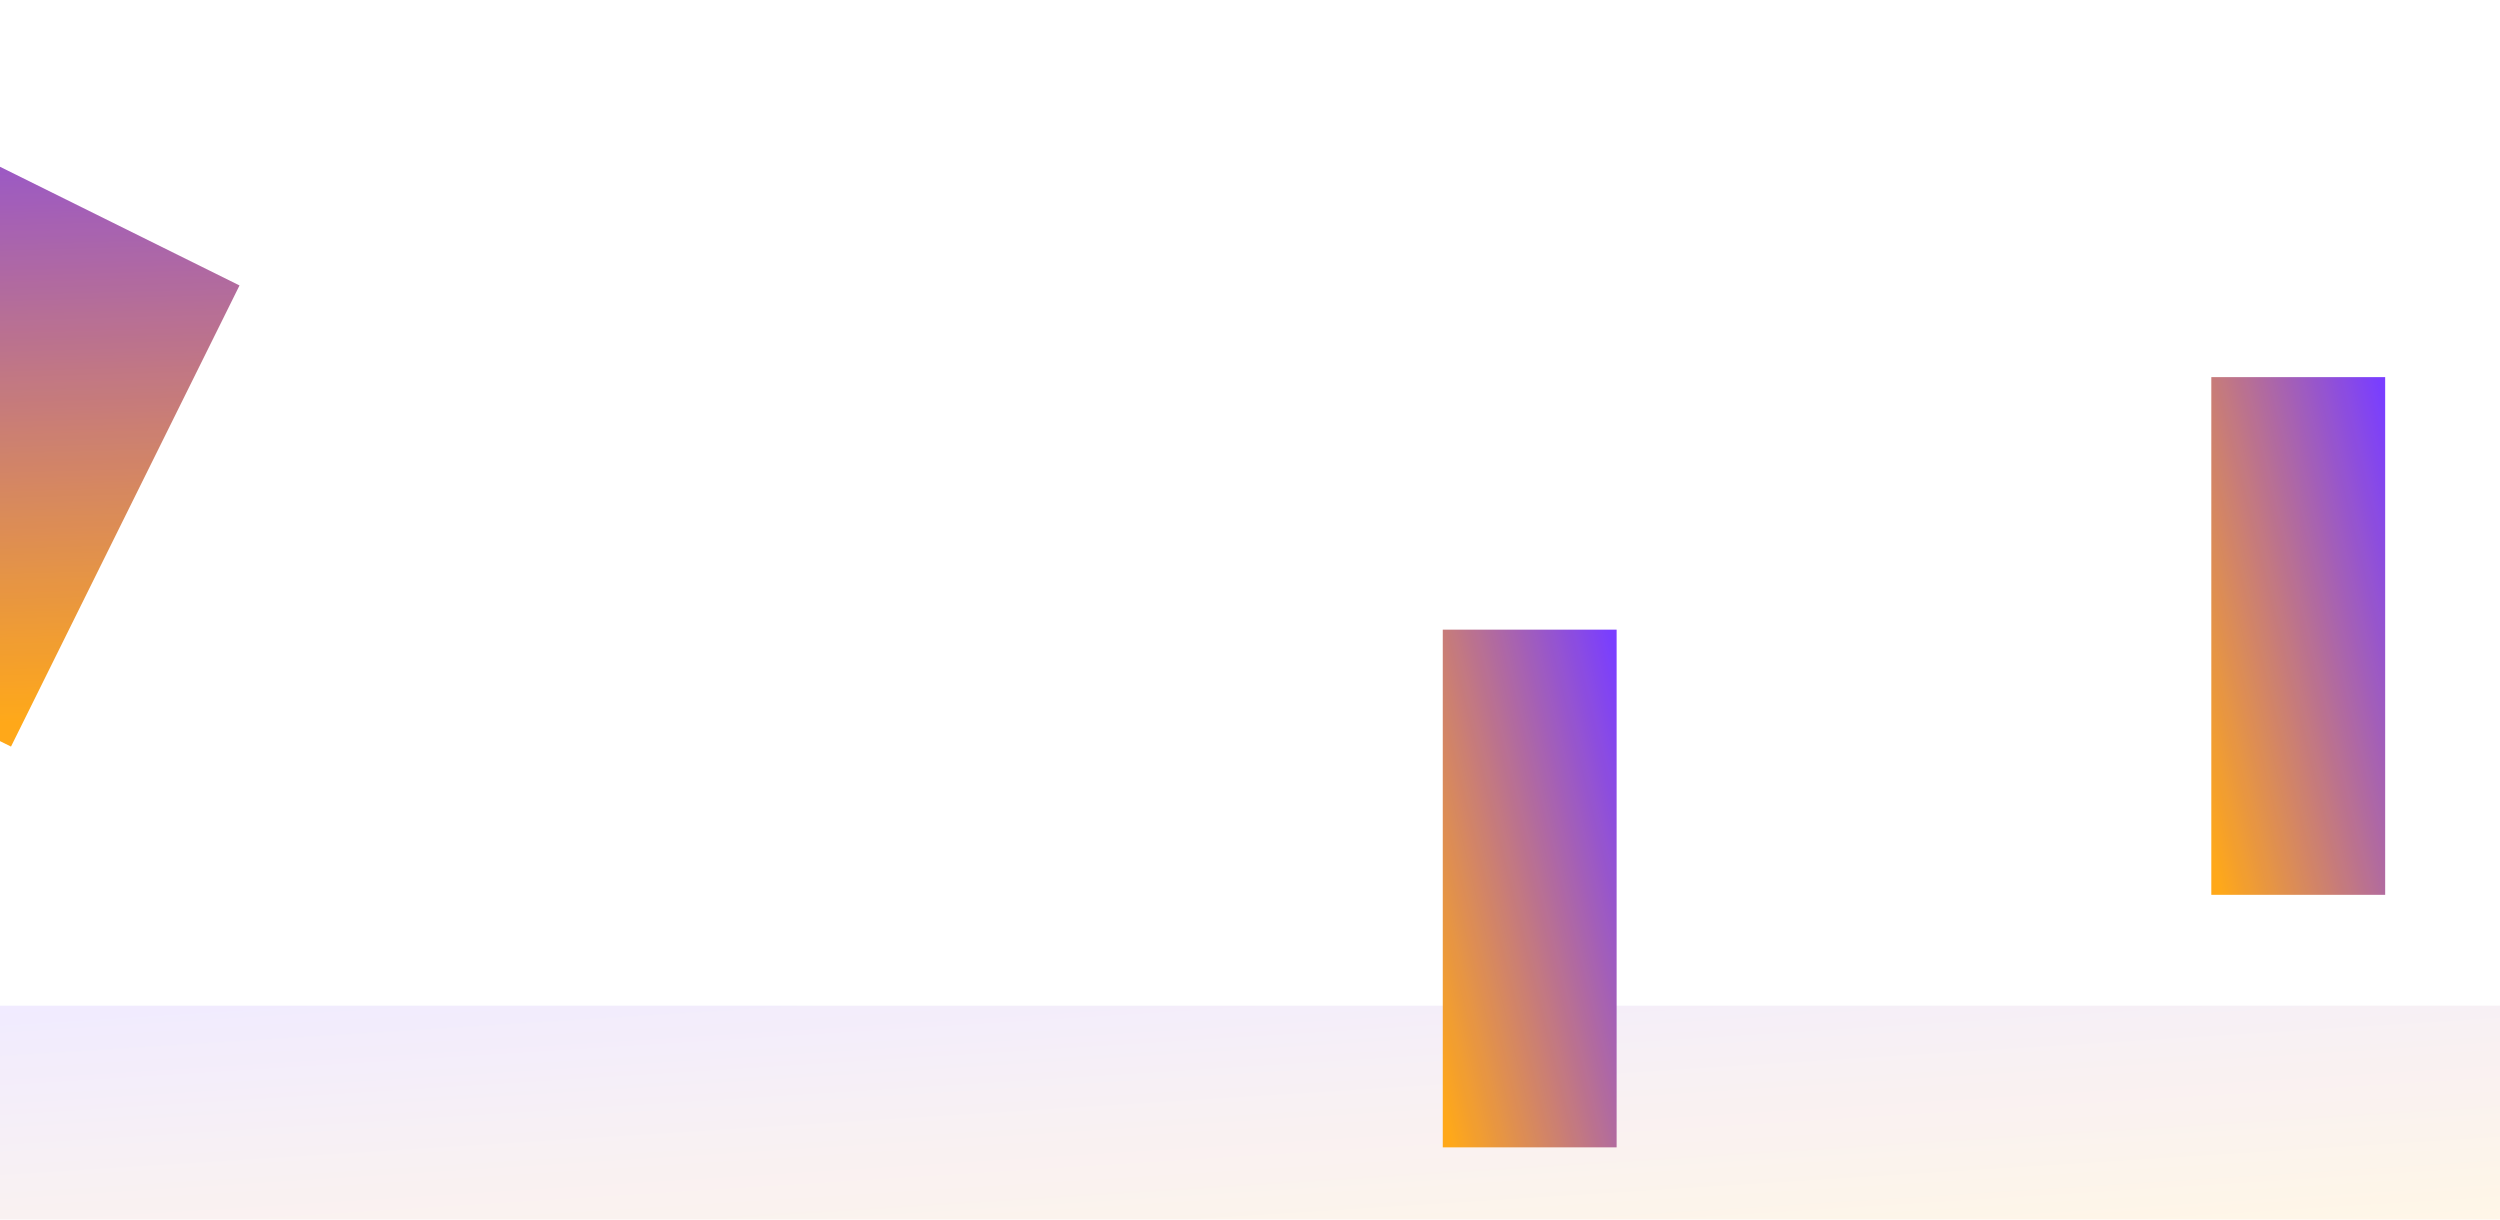 <svg width="1920" height="937" viewBox="0 0 1920 937" fill="none" xmlns="http://www.w3.org/2000/svg">
<rect opacity="0.1" width="1920" height="164.2" transform="matrix(1 0 0 -1 0 936.586)" fill="url(#hero_bg__paint0_linear_105_131)"/>
<rect width="397.598" height="133.517" transform="matrix(-4.37114e-08 1 1 4.37114e-08 1698.29 289.628)" fill="url(#hero_bg__paint1_linear_105_131)"/>
<rect width="397.598" height="133.517" transform="matrix(-4.37114e-08 1 1 4.37114e-08 1108.05 483.569)" fill="url(#hero_bg__paint2_linear_105_131)"/>
<rect width="547.138" height="395.253" transform="matrix(0.896 0.444 0.444 -0.896 -481.786 330.448)" fill="url(#hero_bg__paint3_linear_105_131)"/>
<g filter="url(#hero_bg__filter0_b_105_131)">
<rect y="-43.414" width="1920" height="980" fill="#FFFEFE" fill-opacity="0.1"/>
</g>
<defs>
<filter id="hero_bg__filter0_b_105_131" x="-200" y="-243.414" width="2320" height="1380" filterUnits="userSpaceOnUse" color-interpolation-filters="sRGB">
<feFlood flood-opacity="0" result="BackgroundImageFix"/>
<feGaussianBlur in="BackgroundImageFix" stdDeviation="100"/>
<feComposite in2="SourceAlpha" operator="in" result="effect1_backgroundBlur_105_131"/>
<feBlend mode="normal" in="SourceGraphic" in2="effect1_backgroundBlur_105_131" result="shape"/>
</filter>
<linearGradient id="hero_bg__paint0_linear_105_131" x1="1850.85" y1="4.236" x2="1833.93" y2="273.266" gradientUnits="userSpaceOnUse">
<stop stop-color="#FF9F00"/>
<stop offset="1" stop-color="#6B29FF"/>
</linearGradient>
<linearGradient id="hero_bg__paint1_linear_105_131" x1="383.278" y1="3.445" x2="332.171" y2="210.45" gradientUnits="userSpaceOnUse">
<stop stop-color="#FF9F00"/>
<stop offset="1" stop-color="#6B29FF"/>
</linearGradient>
<linearGradient id="hero_bg__paint2_linear_105_131" x1="383.278" y1="3.445" x2="332.171" y2="210.45" gradientUnits="userSpaceOnUse">
<stop stop-color="#FF9F00"/>
<stop offset="1" stop-color="#6B29FF"/>
</linearGradient>
<linearGradient id="hero_bg__paint3_linear_105_131" x1="527.433" y1="10.198" x2="258.102" y2="517.306" gradientUnits="userSpaceOnUse">
<stop stop-color="#FF9F00"/>
<stop offset="1" stop-color="#6B29FF"/>
</linearGradient>
</defs>
</svg>
